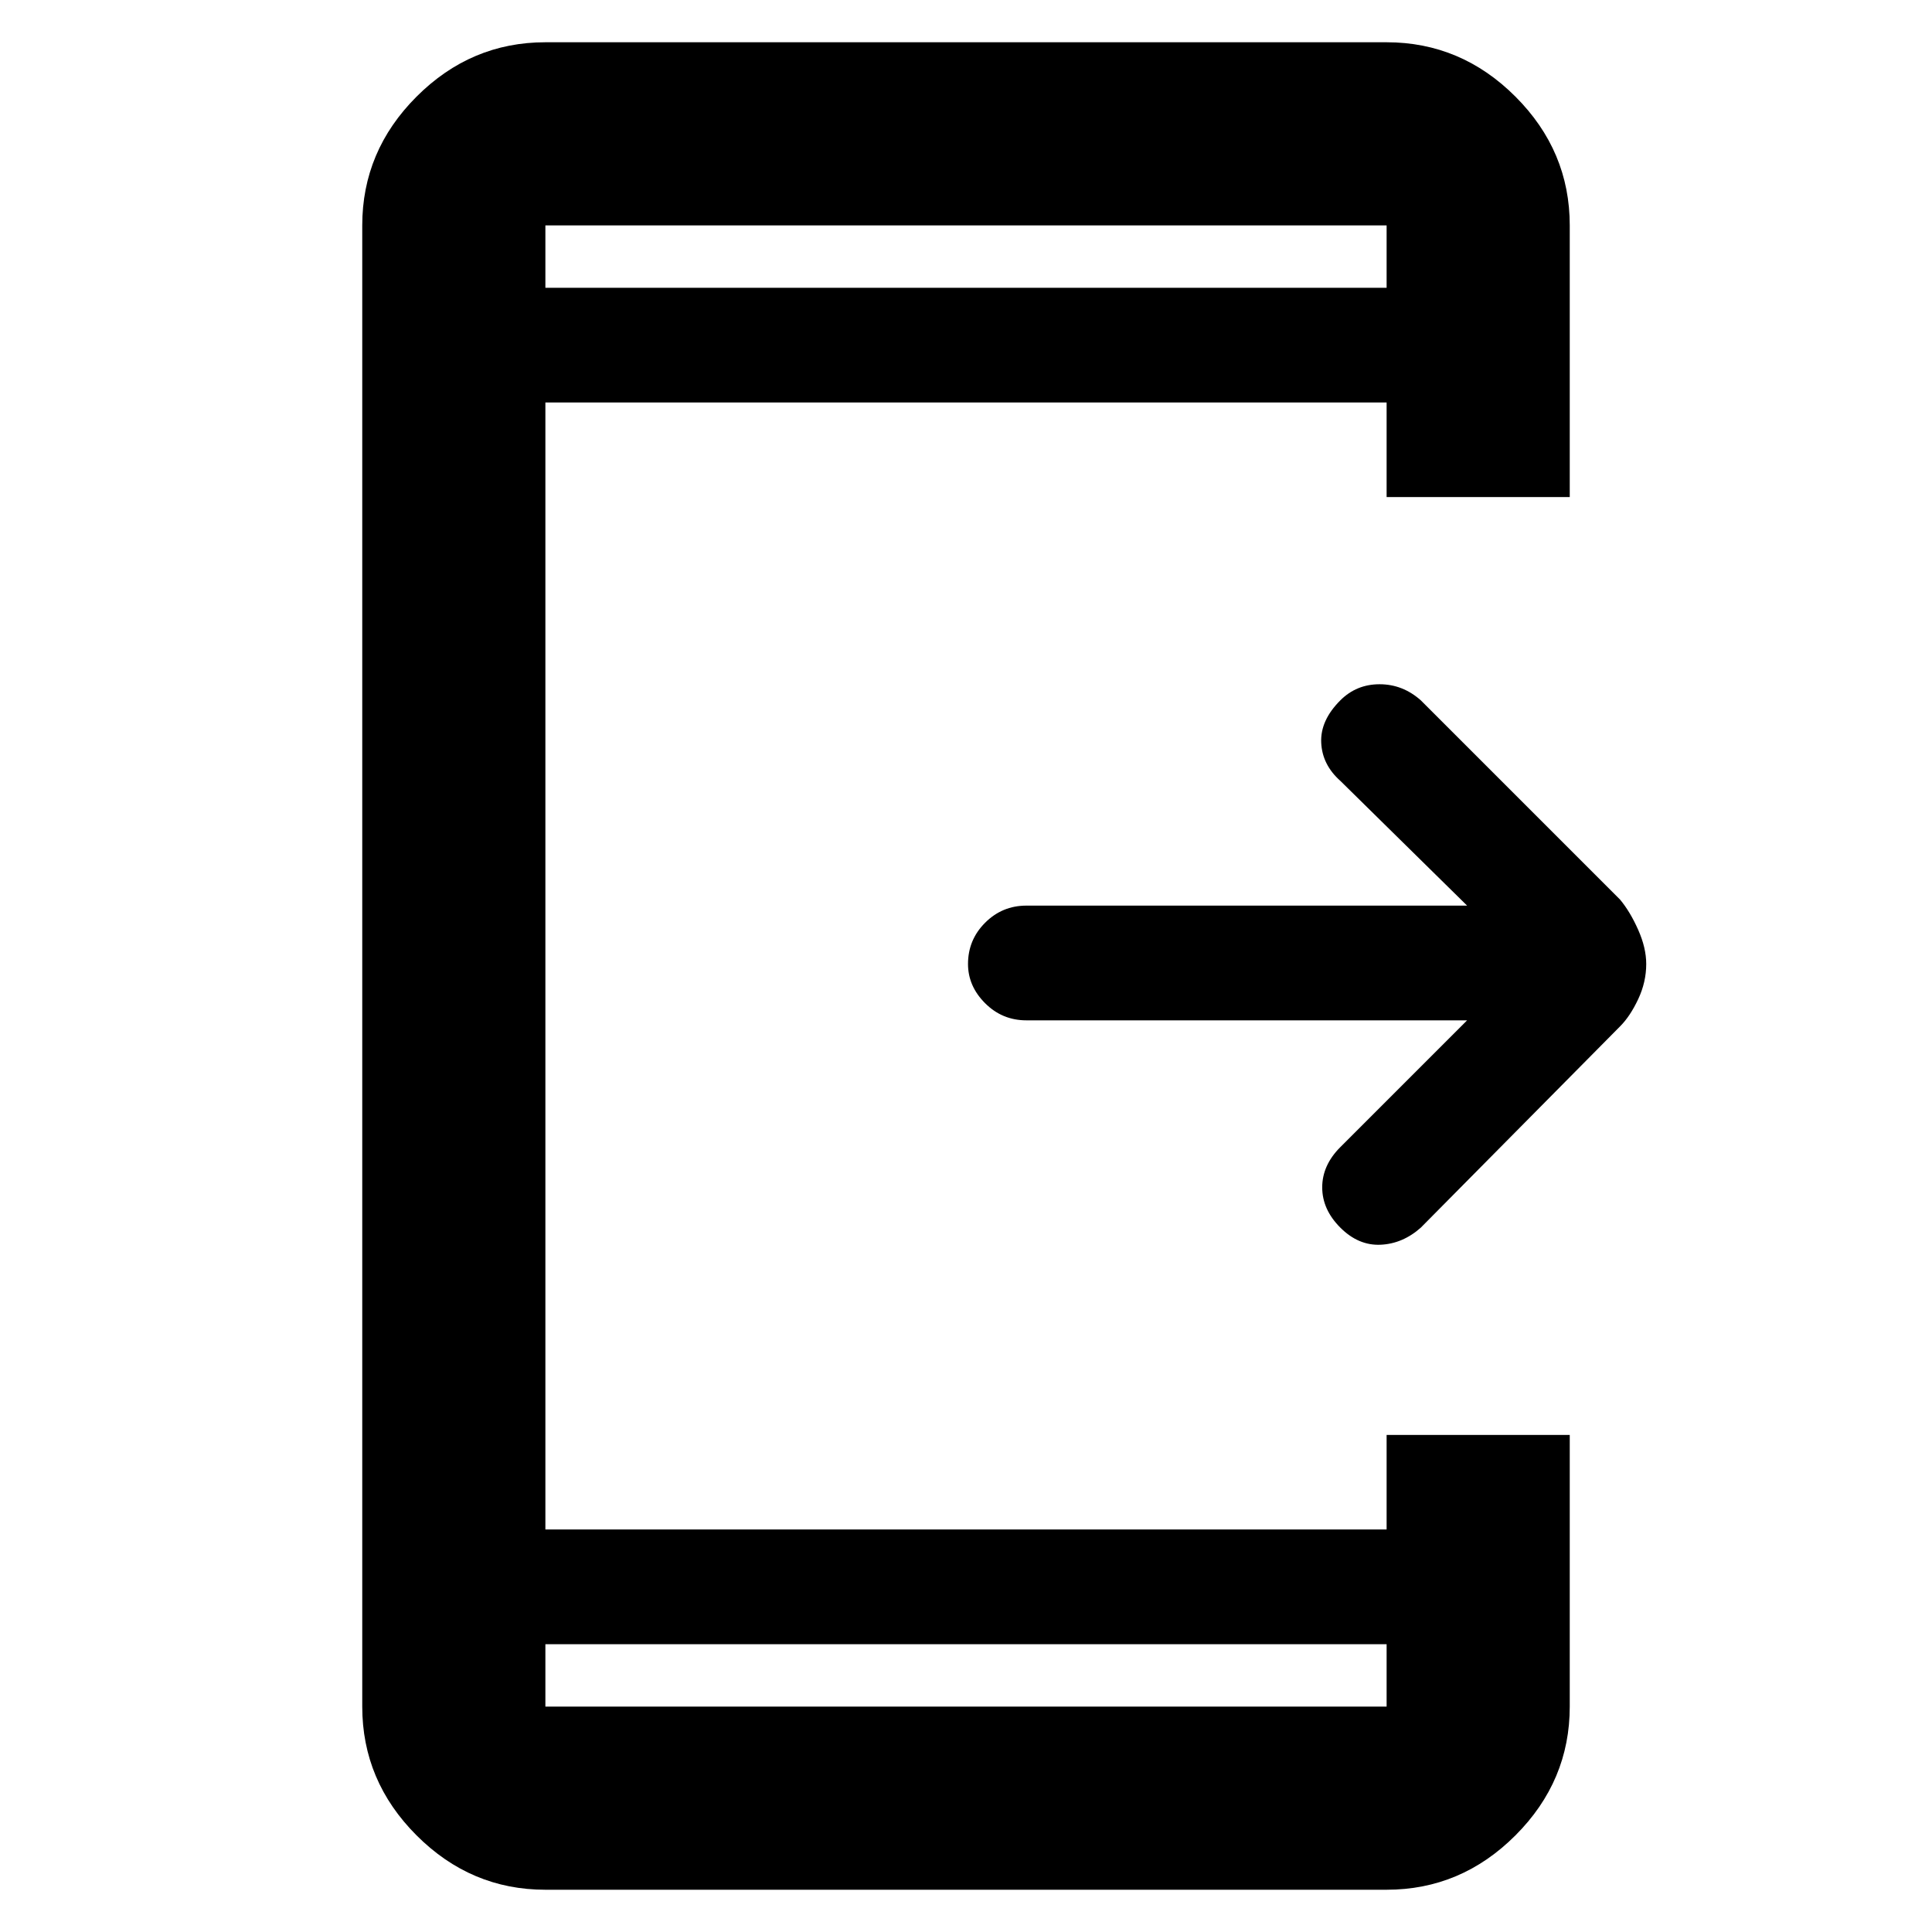 <svg xmlns="http://www.w3.org/2000/svg" height="48" width="48"><path d="M33.3 30.5q-.45-.45-.45-1t.45-1l3.15-3.15H25.5q-.6 0-1.025-.425-.425-.425-.425-.975 0-.6.425-1.025.425-.425 1.025-.425h10.95l-3.15-3.1q-.45-.4-.475-.95-.025-.55.475-1.05.4-.4.975-.4t1.025.4l4.95 4.95q.25.3.45.75t.2.85q0 .45-.2.875t-.45.675l-4.95 5q-.45.4-1 .425-.55.025-1-.425Zm1.15 10.35h-20.9v1.55h20.9Zm0-33.7V5.6h-20.9v1.55Zm-20.9 39.8q-1.85 0-3.2-1.35T9 42.4V5.6q0-1.85 1.35-3.2t3.2-1.35h20.9q1.85 0 3.2 1.35T39 5.6v6.75h-4.55V10h-20.9v28h20.9v-2.35H39v6.75q0 1.85-1.35 3.2t-3.2 1.35Zm0-41.35v1.55V5.6Zm0 36.8v-1.55 1.55Z"/></svg>